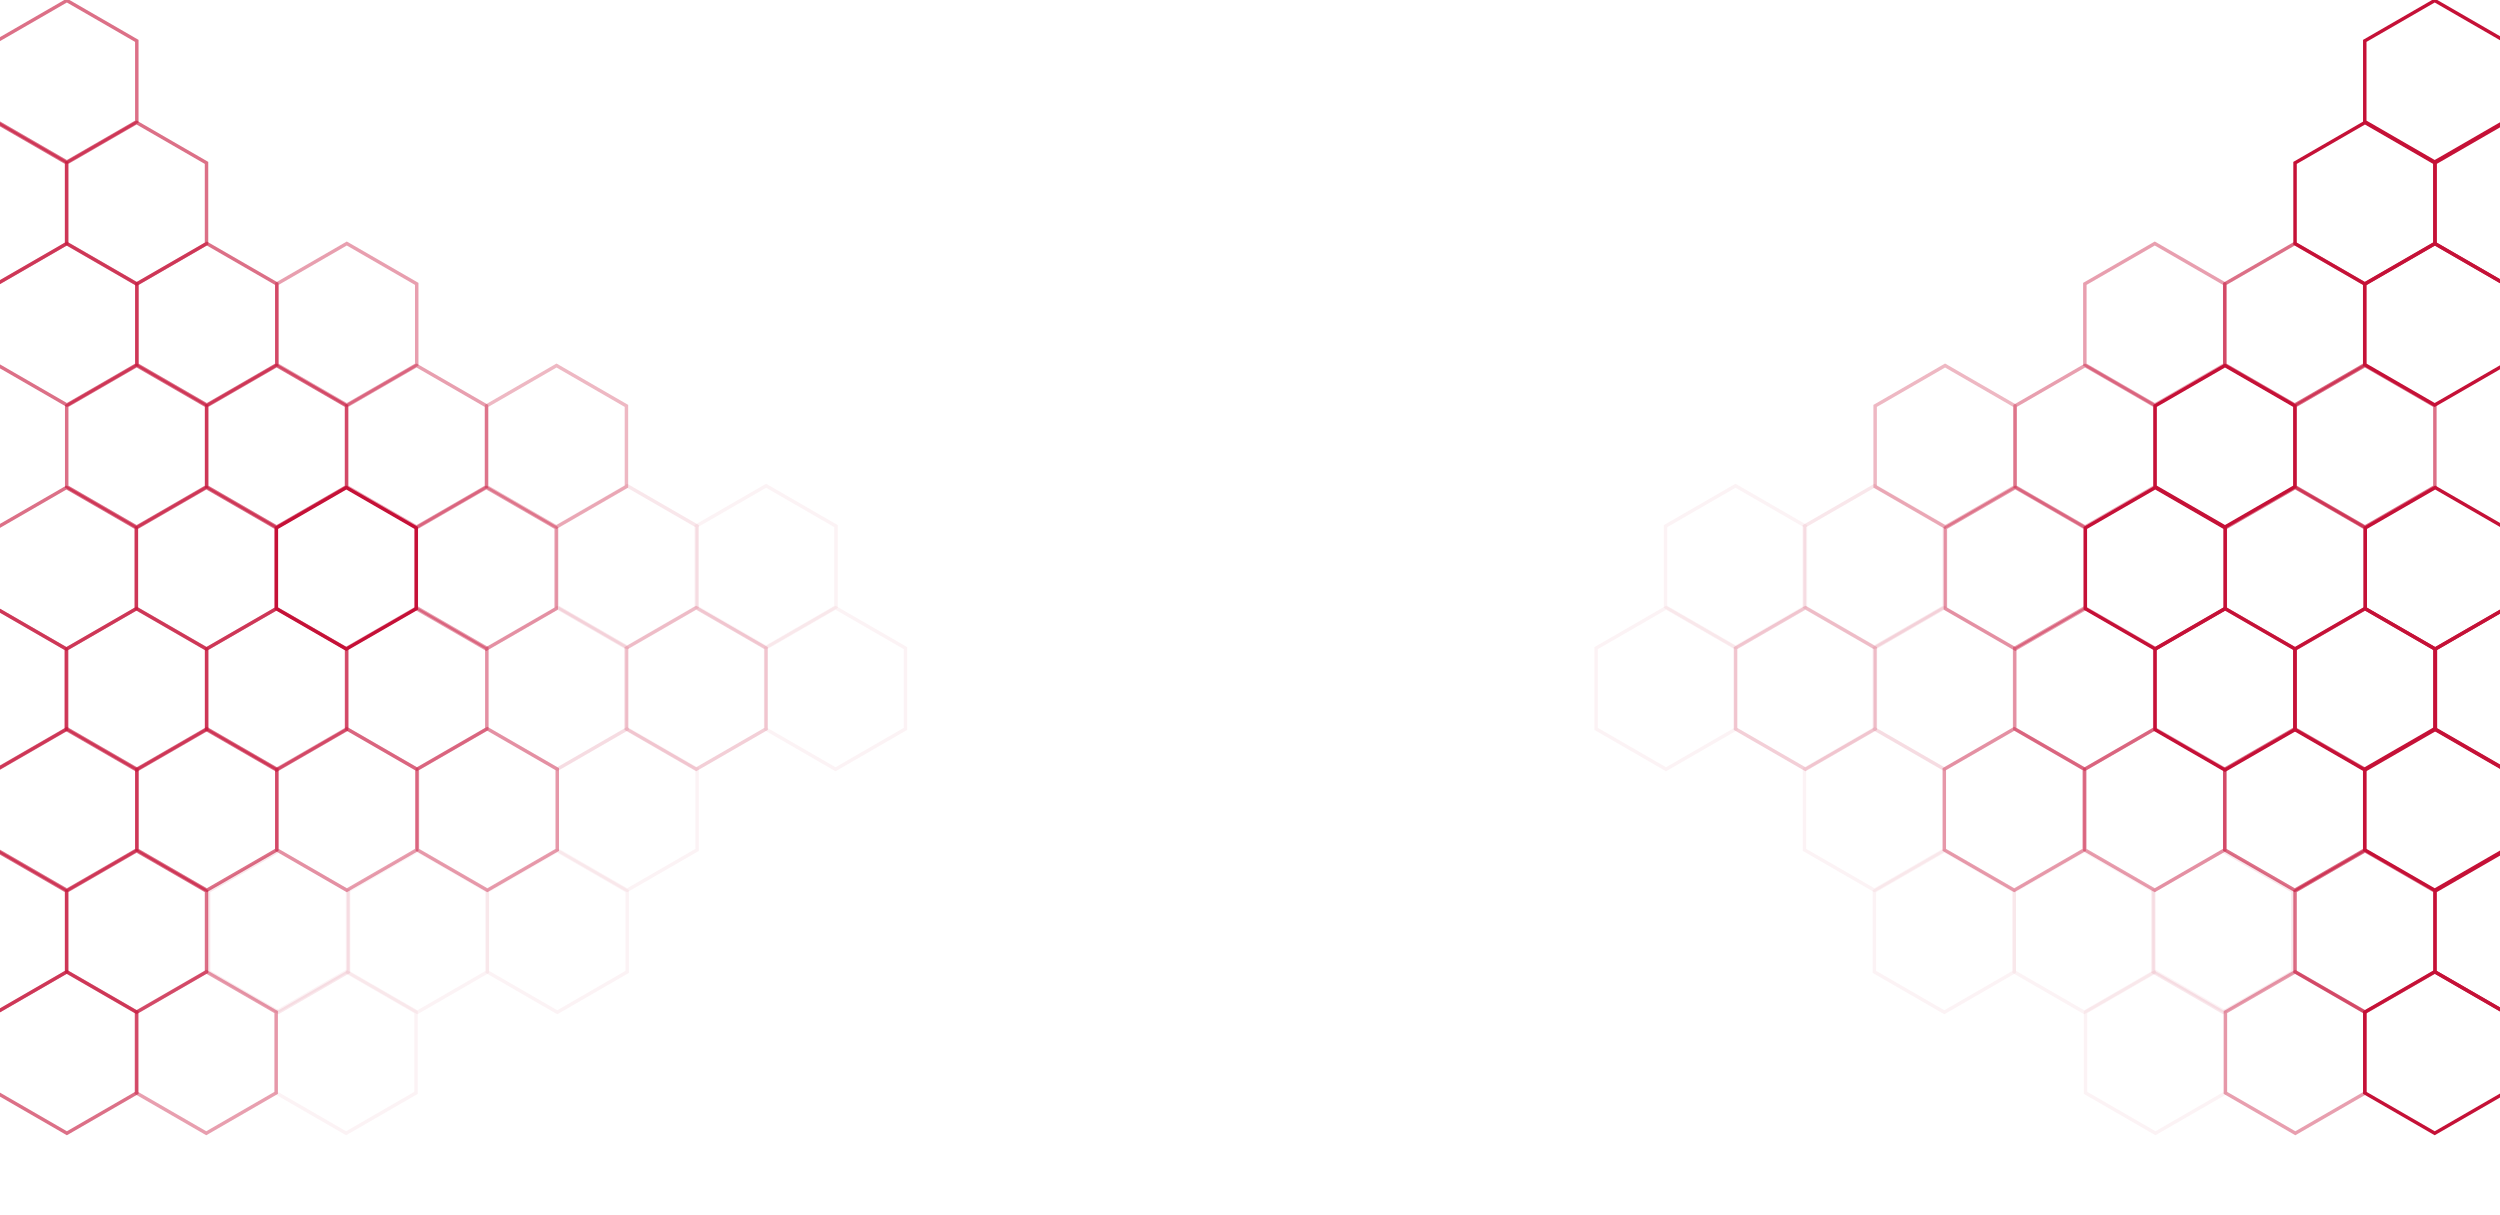 <?xml version="1.0" encoding="UTF-8"?>
<svg width="1440px" height="700px" viewBox="0 0 1440 700" version="1.1" xmlns="http://www.w3.org/2000/svg" xmlns:xlink="http://www.w3.org/1999/xlink">
    <!-- Generator: Sketch 47.1 (45422) - http://www.bohemiancoding.com/sketch -->
    <title>Artboard Copy 3</title>
    <desc>Created with Sketch.</desc>
    <defs></defs>
    <g id="Page-1" stroke="none" stroke-width="1" fill="none" fill-rule="evenodd">
        <g id="Artboard-Copy-3" stroke-width="2" stroke="#c51137">
            <g id="Group-Copy-2" transform="translate(219.5, 326.5) scale(1, -1) translate(-219.5, -326.5) translate(-83, 0)">
                <polygon id="Polygon-Copy-32" opacity="0.6" points="80.818 209.468 121.097 232.723 121.097 279.233 80.818 302.488 40.54 279.233 40.54 232.723"></polygon>
                <polygon id="Polygon-Copy-34" opacity="0.6" points="161.697 209.468 201.976 232.723 201.976 279.233 161.697 302.488 121.419 279.233 121.419 232.723"></polygon>
                <polygon id="Polygon-Copy-17" opacity="0.6" points="121.52 0.251 161.799 23.506 161.799 70.016 121.52 93.27 81.241 70.016 81.241 23.506"></polygon>
                <polygon id="Polygon-Copy-35" opacity="0.6" points="121.52 419.719 161.799 442.974 161.799 489.483 121.52 512.738 81.241 489.483 81.241 442.974"></polygon>
                <polygon id="Polygon-Copy-36" opacity="0.6" points="121.238 279.156 161.516 302.41 161.516 348.92 121.238 372.175 80.959 348.92 80.959 302.41"></polygon>
                <polygon id="Polygon-Copy-18" opacity="0.6" points="81.06 69.938 121.339 93.193 121.339 139.703 81.06 162.958 40.781 139.703 40.781 93.193"></polygon>
                <polygon id="Polygon-Copy-37" opacity="0.6" points="81.06 489.406 121.339 512.661 121.339 559.171 81.06 582.426 40.781 559.171 40.781 512.661"></polygon>
                <polygon id="Polygon-Copy-38" opacity="0.6" points="161.697 349.437 201.976 372.692 201.976 419.202 161.697 442.457 121.419 419.202 121.419 372.692"></polygon>
                <polygon id="Polygon-Copy-19" opacity="0.6" points="121.52 140.22 161.799 163.475 161.799 209.985 121.52 233.24 81.241 209.985 81.241 163.475"></polygon>
                <polygon id="Polygon-Copy-39" opacity="0.6" points="121.52 559.688 161.799 582.943 161.799 629.453 121.52 652.708 81.241 629.453 81.241 582.943"></polygon>
                <polygon id="Polygon-Copy-40" opacity="0.6" points="242.315 209.468 282.593 232.723 282.593 279.233 242.315 302.488 202.036 279.233 202.036 232.723"></polygon>
                <polygon id="Polygon-Copy-41" opacity="0.6" points="202.137 419.719 242.416 442.974 242.416 489.483 202.137 512.738 161.858 489.483 161.858 442.974"></polygon>
                <polygon id="Polygon-Copy-42" opacity="0.6" points="201.855 279.156 242.133 302.41 242.133 348.92 201.855 372.175 161.576 348.92 161.576 302.41"></polygon>
                <polygon id="Polygon-Copy-21" opacity="0.6" points="161.677 69.938 201.956 93.193 201.956 139.703 161.677 162.958 121.398 139.703 121.398 93.193"></polygon>
                <polygon id="Polygon-Copy-43" opacity="0.6" points="161.677 489.406 201.956 512.661 201.956 559.171 161.677 582.426 121.398 559.171 121.398 512.661"></polygon>
                <polygon id="Polygon-Copy-44" opacity="0.6" points="242.315 349.437 282.593 372.692 282.593 419.202 242.315 442.457 202.036 419.202 202.036 372.692"></polygon>
                <polygon id="Polygon-Copy-22" opacity="0.6" points="202.137 140.22 242.416 163.475 242.416 209.985 202.137 233.24 161.858 209.985 161.858 163.475"></polygon>
                <polygon id="Polygon-Copy-47" opacity="0.4" points="282.754 419.719 323.033 442.974 323.033 489.483 282.754 512.738 242.475 489.483 242.475 442.974"></polygon>
                <polygon id="Polygon-Copy-48" points="282.472 279.156 322.751 302.41 322.751 348.92 282.472 372.175 242.193 348.92 242.193 302.41"></polygon>
                <polygon id="Polygon-Copy-50" opacity="0.4" points="322.932 349.437 363.21 372.692 363.21 419.202 322.932 442.457 282.653 419.202 282.653 372.692"></polygon>
                <polygon id="Polygon-Copy-25" opacity="0.4" points="282.754 140.22 323.033 163.475 323.033 209.985 282.754 233.24 242.475 209.985 242.475 163.475"></polygon>
                <polygon id="Polygon-Copy-54" opacity="0.4" points="363.089 279.156 403.368 302.41 403.368 348.92 363.089 372.175 322.81 348.92 322.81 302.41"></polygon>
                <polygon id="Polygon-Copy-58" opacity="0.4" points="323.092 209.907 363.371 233.162 363.371 279.672 323.092 302.927 282.814 279.672 282.814 233.162"></polygon>
                <polygon id="Polygon-Copy-60" opacity="0.4" points="363.71 140.22 403.988 163.475 403.988 209.985 363.71 233.24 323.431 209.985 323.431 163.475"></polygon>
                <polygon id="Polygon-Copy-61" opacity="0.4" points="201.795 0.251 242.074 23.506 242.074 70.016 201.795 93.27 161.516 70.016 161.516 23.506"></polygon>
                <polygon id="Polygon-Copy-56" opacity="0.3" points="403.549 349.437 443.827 372.692 443.827 419.202 403.549 442.457 363.27 419.202 363.27 372.692"></polygon>
                <polygon id="Polygon-Copy-66" opacity="0.1" points="243.431 69.938 283.71 93.193 283.71 139.703 243.431 162.958 203.152 139.703 203.152 93.193"></polygon>
                <polygon id="Polygon-Copy-70" opacity="0.05" points="564.267 209.907 604.546 233.162 604.546 279.672 564.267 302.927 523.988 279.672 523.988 233.162"></polygon>
                <polygon id="Polygon-Copy-65" opacity="0.05" points="444.267 140.22 484.546 163.475 484.546 209.985 444.267 233.24 403.988 209.985 403.988 163.475"></polygon>
                <polygon id="Polygon-Copy-72" opacity="0.05" points="403.988 69.938 444.267 93.193 444.267 139.703 403.988 162.958 363.71 139.703 363.71 93.193"></polygon>
                <polygon id="Polygon-Copy-74" opacity="0.05" points="323.431 69.938 363.71 93.193 363.71 139.703 323.431 162.958 283.152 139.703 283.152 93.193"></polygon>
                <polygon id="Polygon-Copy-75" opacity="0.05" points="282.352 0.251 322.631 23.506 322.631 70.016 282.352 93.27 242.074 70.016 242.074 23.506"></polygon>
                <polygon id="Polygon-Copy-67" opacity="0.2" points="483.988 209.907 524.267 233.162 524.267 279.672 483.988 302.927 443.71 279.672 443.71 233.162"></polygon>
                <polygon id="Polygon-Copy-68" opacity="0.1" points="444.267 280.189 484.546 303.444 484.546 349.954 444.267 373.209 403.988 349.954 403.988 303.444"></polygon>
                <polygon id="Polygon-Copy-71" opacity="0.1" points="403.988 209.907 444.267 233.162 444.267 279.672 403.988 302.927 363.71 279.672 363.71 233.162"></polygon>
                <polygon id="Polygon-Copy-69" opacity="0.05" points="524.267 280.189 564.546 303.444 564.546 349.954 524.267 373.209 483.988 349.954 483.988 303.444"></polygon>
            </g>
            <g id="Group-Copy-3" transform="translate(1221.406, 326.5) scale(-1, -1) translate(-1221.406, -326.5) translate(918.906, 0)">
                <polygon id="Polygon-Copy-32" points="80.818 209.468 121.097 232.723 121.097 279.233 80.818 302.488 40.54 279.233 40.54 232.723"></polygon>
                <polygon id="Polygon-Copy-34" points="161.697 209.468 201.976 232.723 201.976 279.233 161.697 302.488 121.419 279.233 121.419 232.723"></polygon>
                <polygon id="Polygon-Copy-17" points="121.52 0.251 161.799 23.506 161.799 70.016 121.52 93.27 81.241 70.016 81.241 23.506"></polygon>
                <polygon id="Polygon-Copy-35" points="121.52 419.719 161.799 442.974 161.799 489.483 121.52 512.738 81.241 489.483 81.241 442.974"></polygon>
                <polygon id="Polygon-Copy-36" points="121.238 279.156 161.516 302.41 161.516 348.92 121.238 372.175 80.959 348.92 80.959 302.41"></polygon>
                <polygon id="Polygon-Copy-18" points="81.06 69.938 121.339 93.193 121.339 139.703 81.06 162.958 40.781 139.703 40.781 93.193"></polygon>
                <polygon id="Polygon-Copy-37" points="81.06 489.406 121.339 512.661 121.339 559.171 81.06 582.426 40.781 559.171 40.781 512.661"></polygon>
                <polygon id="Polygon-Copy-38" opacity="0.6" points="161.697 349.437 201.976 372.692 201.976 419.202 161.697 442.457 121.419 419.202 121.419 372.692"></polygon>
                <polygon id="Polygon-Copy-19" points="121.52 140.22 161.799 163.475 161.799 209.985 121.52 233.24 81.241 209.985 81.241 163.475"></polygon>
                <polygon id="Polygon-Copy-39" points="121.52 559.688 161.799 582.943 161.799 629.453 121.52 652.708 81.241 629.453 81.241 582.943"></polygon>
                <polygon id="Polygon-Copy-40" points="242.315 209.468 282.593 232.723 282.593 279.233 242.315 302.488 202.036 279.233 202.036 232.723"></polygon>
                <polygon id="Polygon-Copy-41" opacity="0.6" points="202.137 419.719 242.416 442.974 242.416 489.483 202.137 512.738 161.858 489.483 161.858 442.974"></polygon>
                <polygon id="Polygon-Copy-42" opacity="0.6" points="201.855 279.156 242.133 302.41 242.133 348.92 201.855 372.175 161.576 348.92 161.576 302.41"></polygon>
                <polygon id="Polygon-Copy-21" opacity="0.6" points="161.677 69.938 201.956 93.193 201.956 139.703 161.677 162.958 121.398 139.703 121.398 93.193"></polygon>
                <polygon id="Polygon-Copy-43" points="161.677 489.406 201.956 512.661 201.956 559.171 161.677 582.426 121.398 559.171 121.398 512.661"></polygon>
                <polygon id="Polygon-Copy-44" points="242.315 349.437 282.593 372.692 282.593 419.202 242.315 442.457 202.036 419.202 202.036 372.692"></polygon>
                <polygon id="Polygon-Copy-22" opacity="0.6" points="202.137 140.22 242.416 163.475 242.416 209.985 202.137 233.24 161.858 209.985 161.858 163.475"></polygon>
                <polygon id="Polygon-Copy-47" opacity="0.4" points="282.754 419.719 323.033 442.974 323.033 489.483 282.754 512.738 242.475 489.483 242.475 442.974"></polygon>
                <polygon id="Polygon-Copy-48" points="282.472 279.156 322.751 302.41 322.751 348.92 282.472 372.175 242.193 348.92 242.193 302.41"></polygon>
                <polygon id="Polygon-Copy-50" opacity="0.4" points="322.932 349.437 363.21 372.692 363.21 419.202 322.932 442.457 282.653 419.202 282.653 372.692"></polygon>
                <polygon id="Polygon-Copy-25" opacity="0.4" points="282.754 140.22 323.033 163.475 323.033 209.985 282.754 233.24 242.475 209.985 242.475 163.475"></polygon>
                <polygon id="Polygon-Copy-54" opacity="0.4" points="363.089 279.156 403.368 302.41 403.368 348.92 363.089 372.175 322.81 348.92 322.81 302.41"></polygon>
                <polygon id="Polygon-Copy-58" opacity="0.4" points="323.092 209.907 363.371 233.162 363.371 279.672 323.092 302.927 282.814 279.672 282.814 233.162"></polygon>
                <polygon id="Polygon-Copy-60" opacity="0.4" points="363.71 140.22 403.988 163.475 403.988 209.985 363.71 233.24 323.431 209.985 323.431 163.475"></polygon>
                <polygon id="Polygon-Copy-61" opacity="0.4" points="201.795 0.251 242.074 23.506 242.074 70.016 201.795 93.27 161.516 70.016 161.516 23.506"></polygon>
                <polygon id="Polygon-Copy-56" opacity="0.3" points="403.549 349.437 443.827 372.692 443.827 419.202 403.549 442.457 363.27 419.202 363.27 372.692"></polygon>
                <polygon id="Polygon-Copy-66" opacity="0.1" points="243.431 69.938 283.71 93.193 283.71 139.703 243.431 162.958 203.152 139.703 203.152 93.193"></polygon>
                <polygon id="Polygon-Copy-70" opacity="0.05" points="564.267 209.907 604.546 233.162 604.546 279.672 564.267 302.927 523.988 279.672 523.988 233.162"></polygon>
                <polygon id="Polygon-Copy-65" opacity="0.05" points="444.267 140.22 484.546 163.475 484.546 209.985 444.267 233.24 403.988 209.985 403.988 163.475"></polygon>
                <polygon id="Polygon-Copy-72" opacity="0.05" points="403.988 69.938 444.267 93.193 444.267 139.703 403.988 162.958 363.71 139.703 363.71 93.193"></polygon>
                <polygon id="Polygon-Copy-74" opacity="0.05" points="323.431 69.938 363.71 93.193 363.71 139.703 323.431 162.958 283.152 139.703 283.152 93.193"></polygon>
                <polygon id="Polygon-Copy-75" opacity="0.05" points="282.352 0.251 322.631 23.506 322.631 70.016 282.352 93.27 242.074 70.016 242.074 23.506"></polygon>
                <polygon id="Polygon-Copy-67" opacity="0.2" points="483.988 209.907 524.267 233.162 524.267 279.672 483.988 302.927 443.71 279.672 443.71 233.162"></polygon>
                <polygon id="Polygon-Copy-68" opacity="0.1" points="444.267 280.189 484.546 303.444 484.546 349.954 444.267 373.209 403.988 349.954 403.988 303.444"></polygon>
                <polygon id="Polygon-Copy-71" opacity="0.1" points="403.988 209.907 444.267 233.162 444.267 279.672 403.988 302.927 363.71 279.672 363.71 233.162"></polygon>
                <polygon id="Polygon-Copy-69" opacity="0.05" points="524.267 280.189 564.546 303.444 564.546 349.954 524.267 373.209 483.988 349.954 483.988 303.444"></polygon>
            </g>
        </g>
    </g>
</svg>
